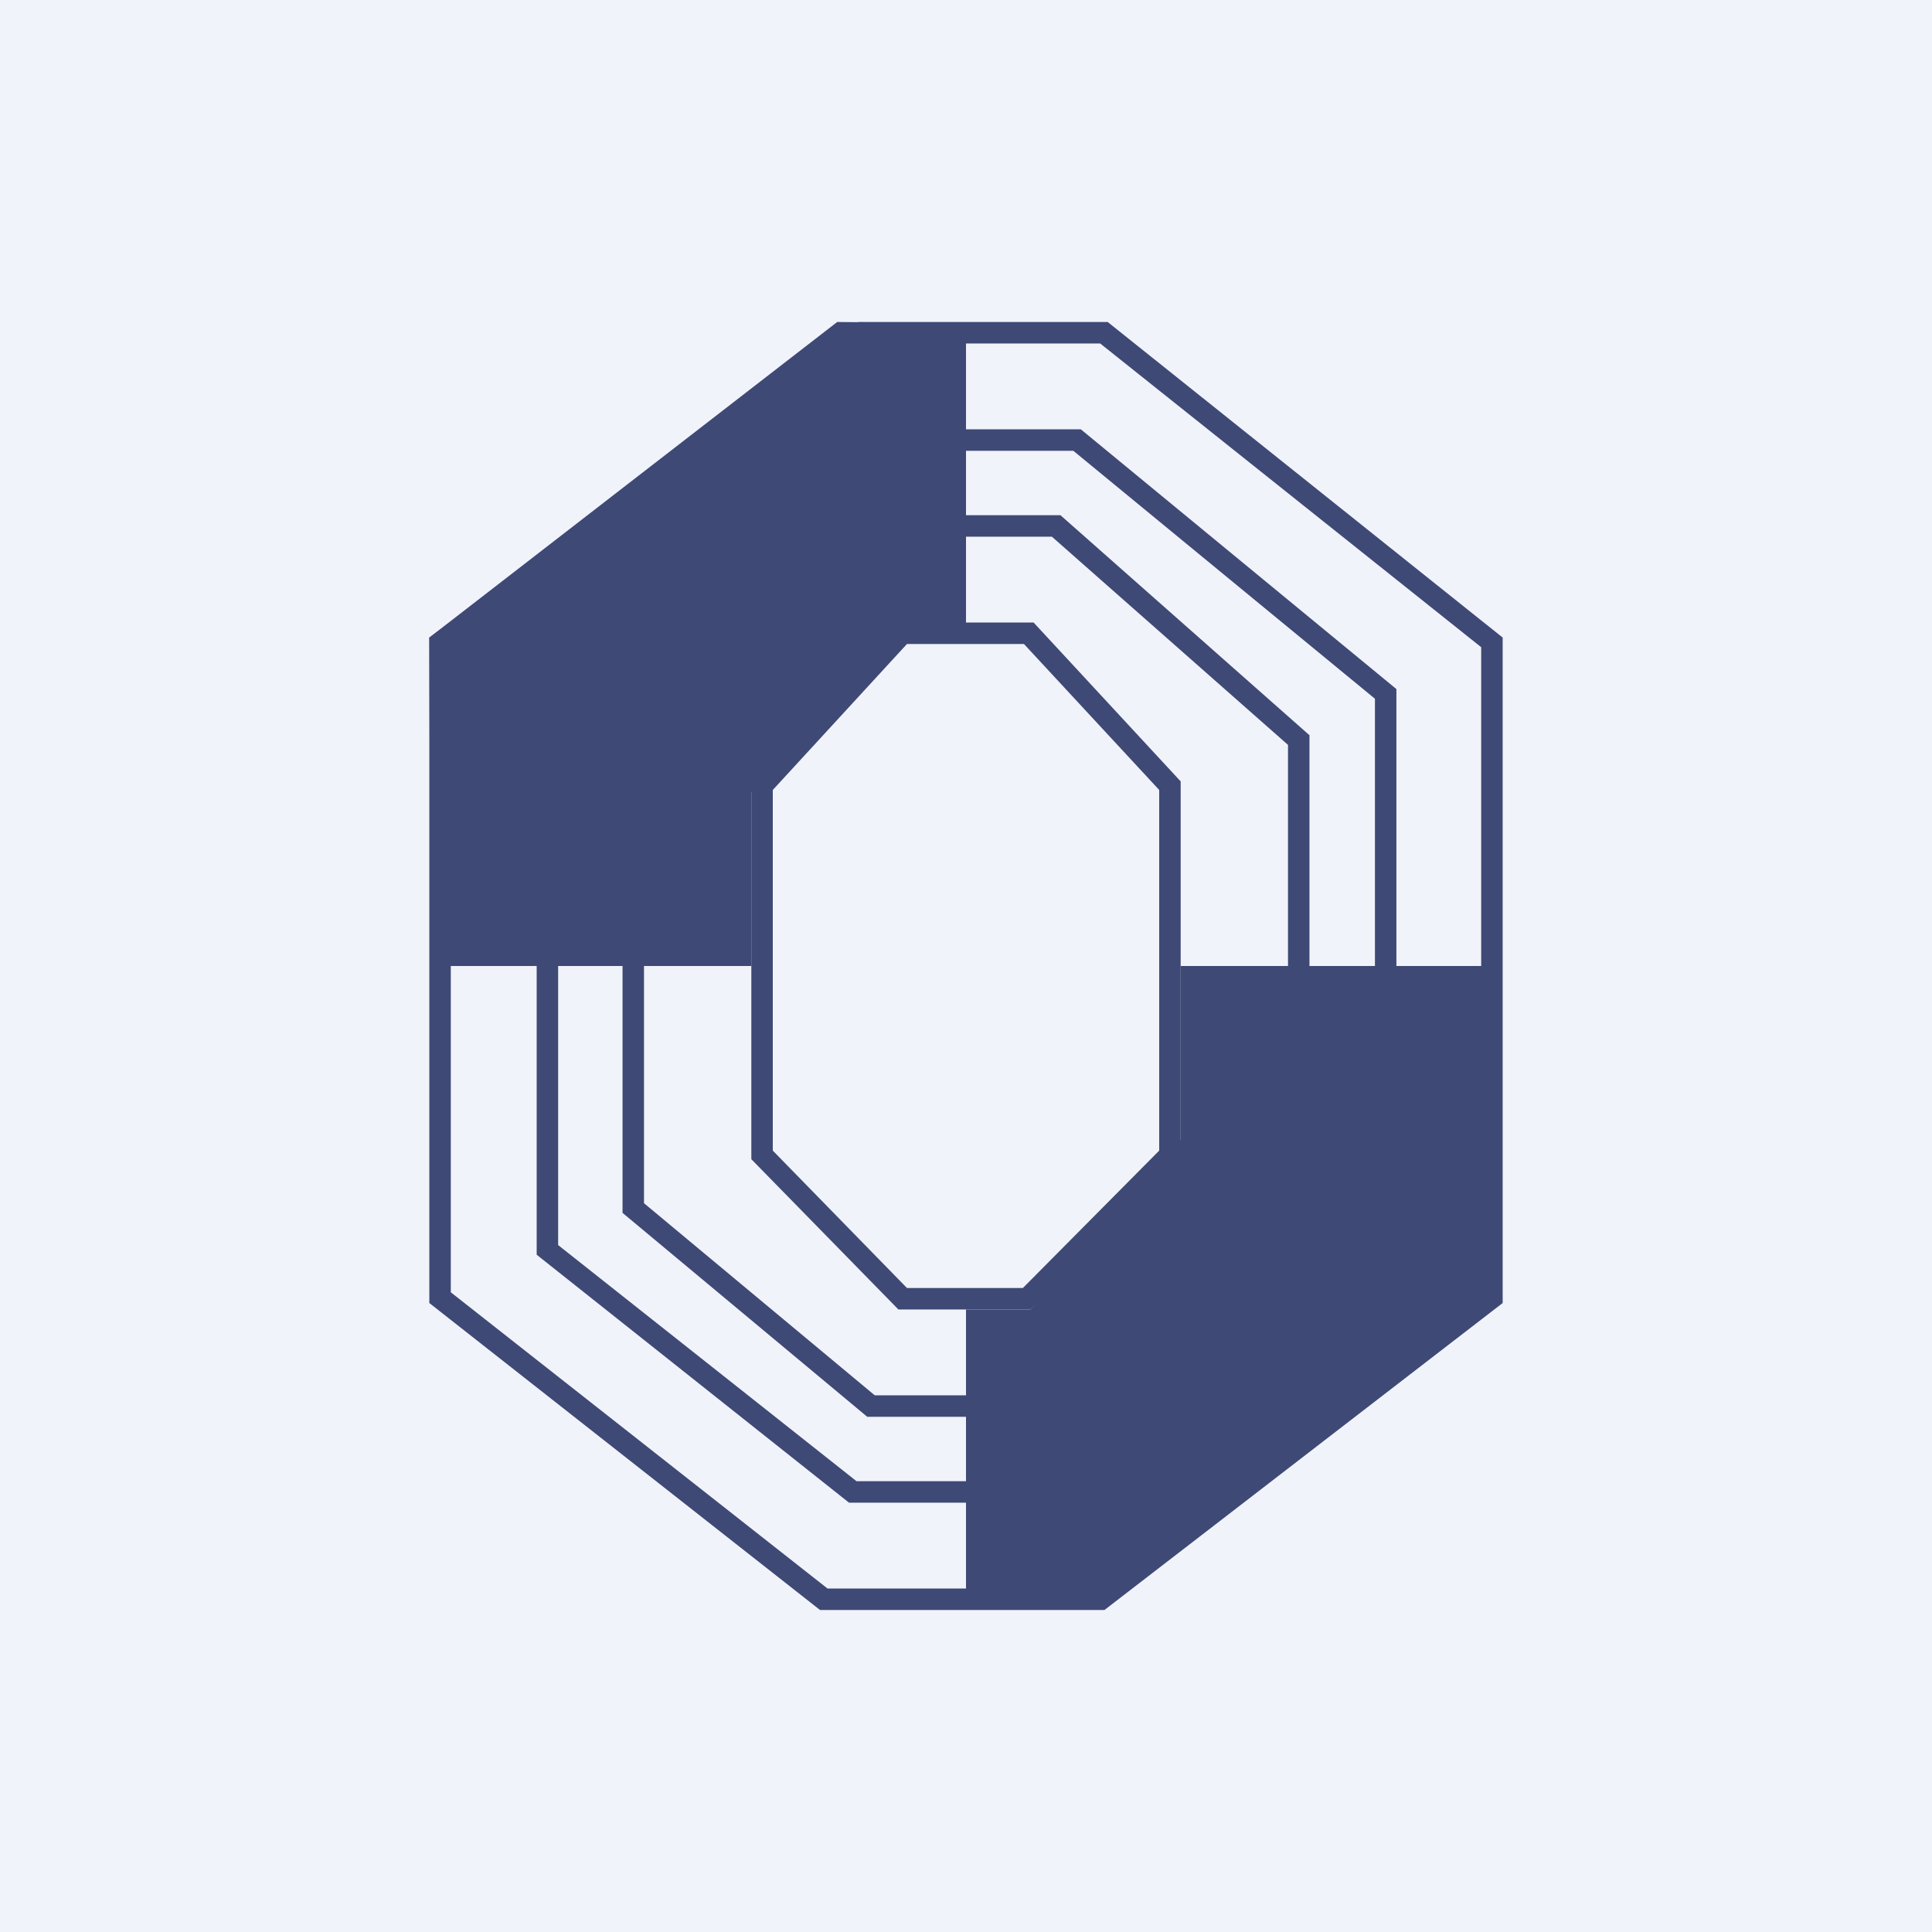 <!-- by TradingView --><svg width="18" height="18" viewBox="0 0 18 18" xmlns="http://www.w3.org/2000/svg"><path fill="#F0F3FA" d="M0 0h18v18H0z"/><path fill-rule="evenodd" d="M4.2 6.04v6l3.51 2.76h2.51l3.58-2.75V6.03L10.25 3.2H8.07L4.2 6.04ZM8 3 4 5.94v6.2L7.64 15h2.65L14 12.14v-6.2L10.32 3H8Z" fill="#3F4975"/><path fill-rule="evenodd" d="M7.2 7.36v3.36L8.45 12h1.08l1.27-1.28V7.36L9.54 6H8.45L7.2 7.36ZM8.37 5.8 7 7.28v3.52l1.37 1.4H9.6L11 10.8V7.28L9.63 5.8H8.37Z" fill="#3F4975"/><path fill-rule="evenodd" d="M7.78 4 5 6.44v5.25L7.91 14h2l3.1-2.36V6.42L10.07 4H7.84v.06L7.78 4Zm.08.2L5.2 6.53v5.07l2.78 2.2h1.86l2.97-2.26V6.51L10 4.2H7.86Z" fill="#3F4975"/><path d="M9.72 13 12 11.24v-4.3L9.8 5h-2L6 6.41v4.8L8.15 13h1.57ZM5.8 11.3V6.33L7.73 4.8h2.15l2.32 2.05v4.49L9.79 13.2H8.08L5.8 11.3Z" fill="#3F4975"/><path d="M9 3.01 7.8 3 4 5.94 4.01 9H7V7.38l1.4-1.56H9v-2.8ZM10.3 14.98H9V12.2h.6l1.4-1.58V9h2.99v3.14" fill="#3F4975"/></svg>